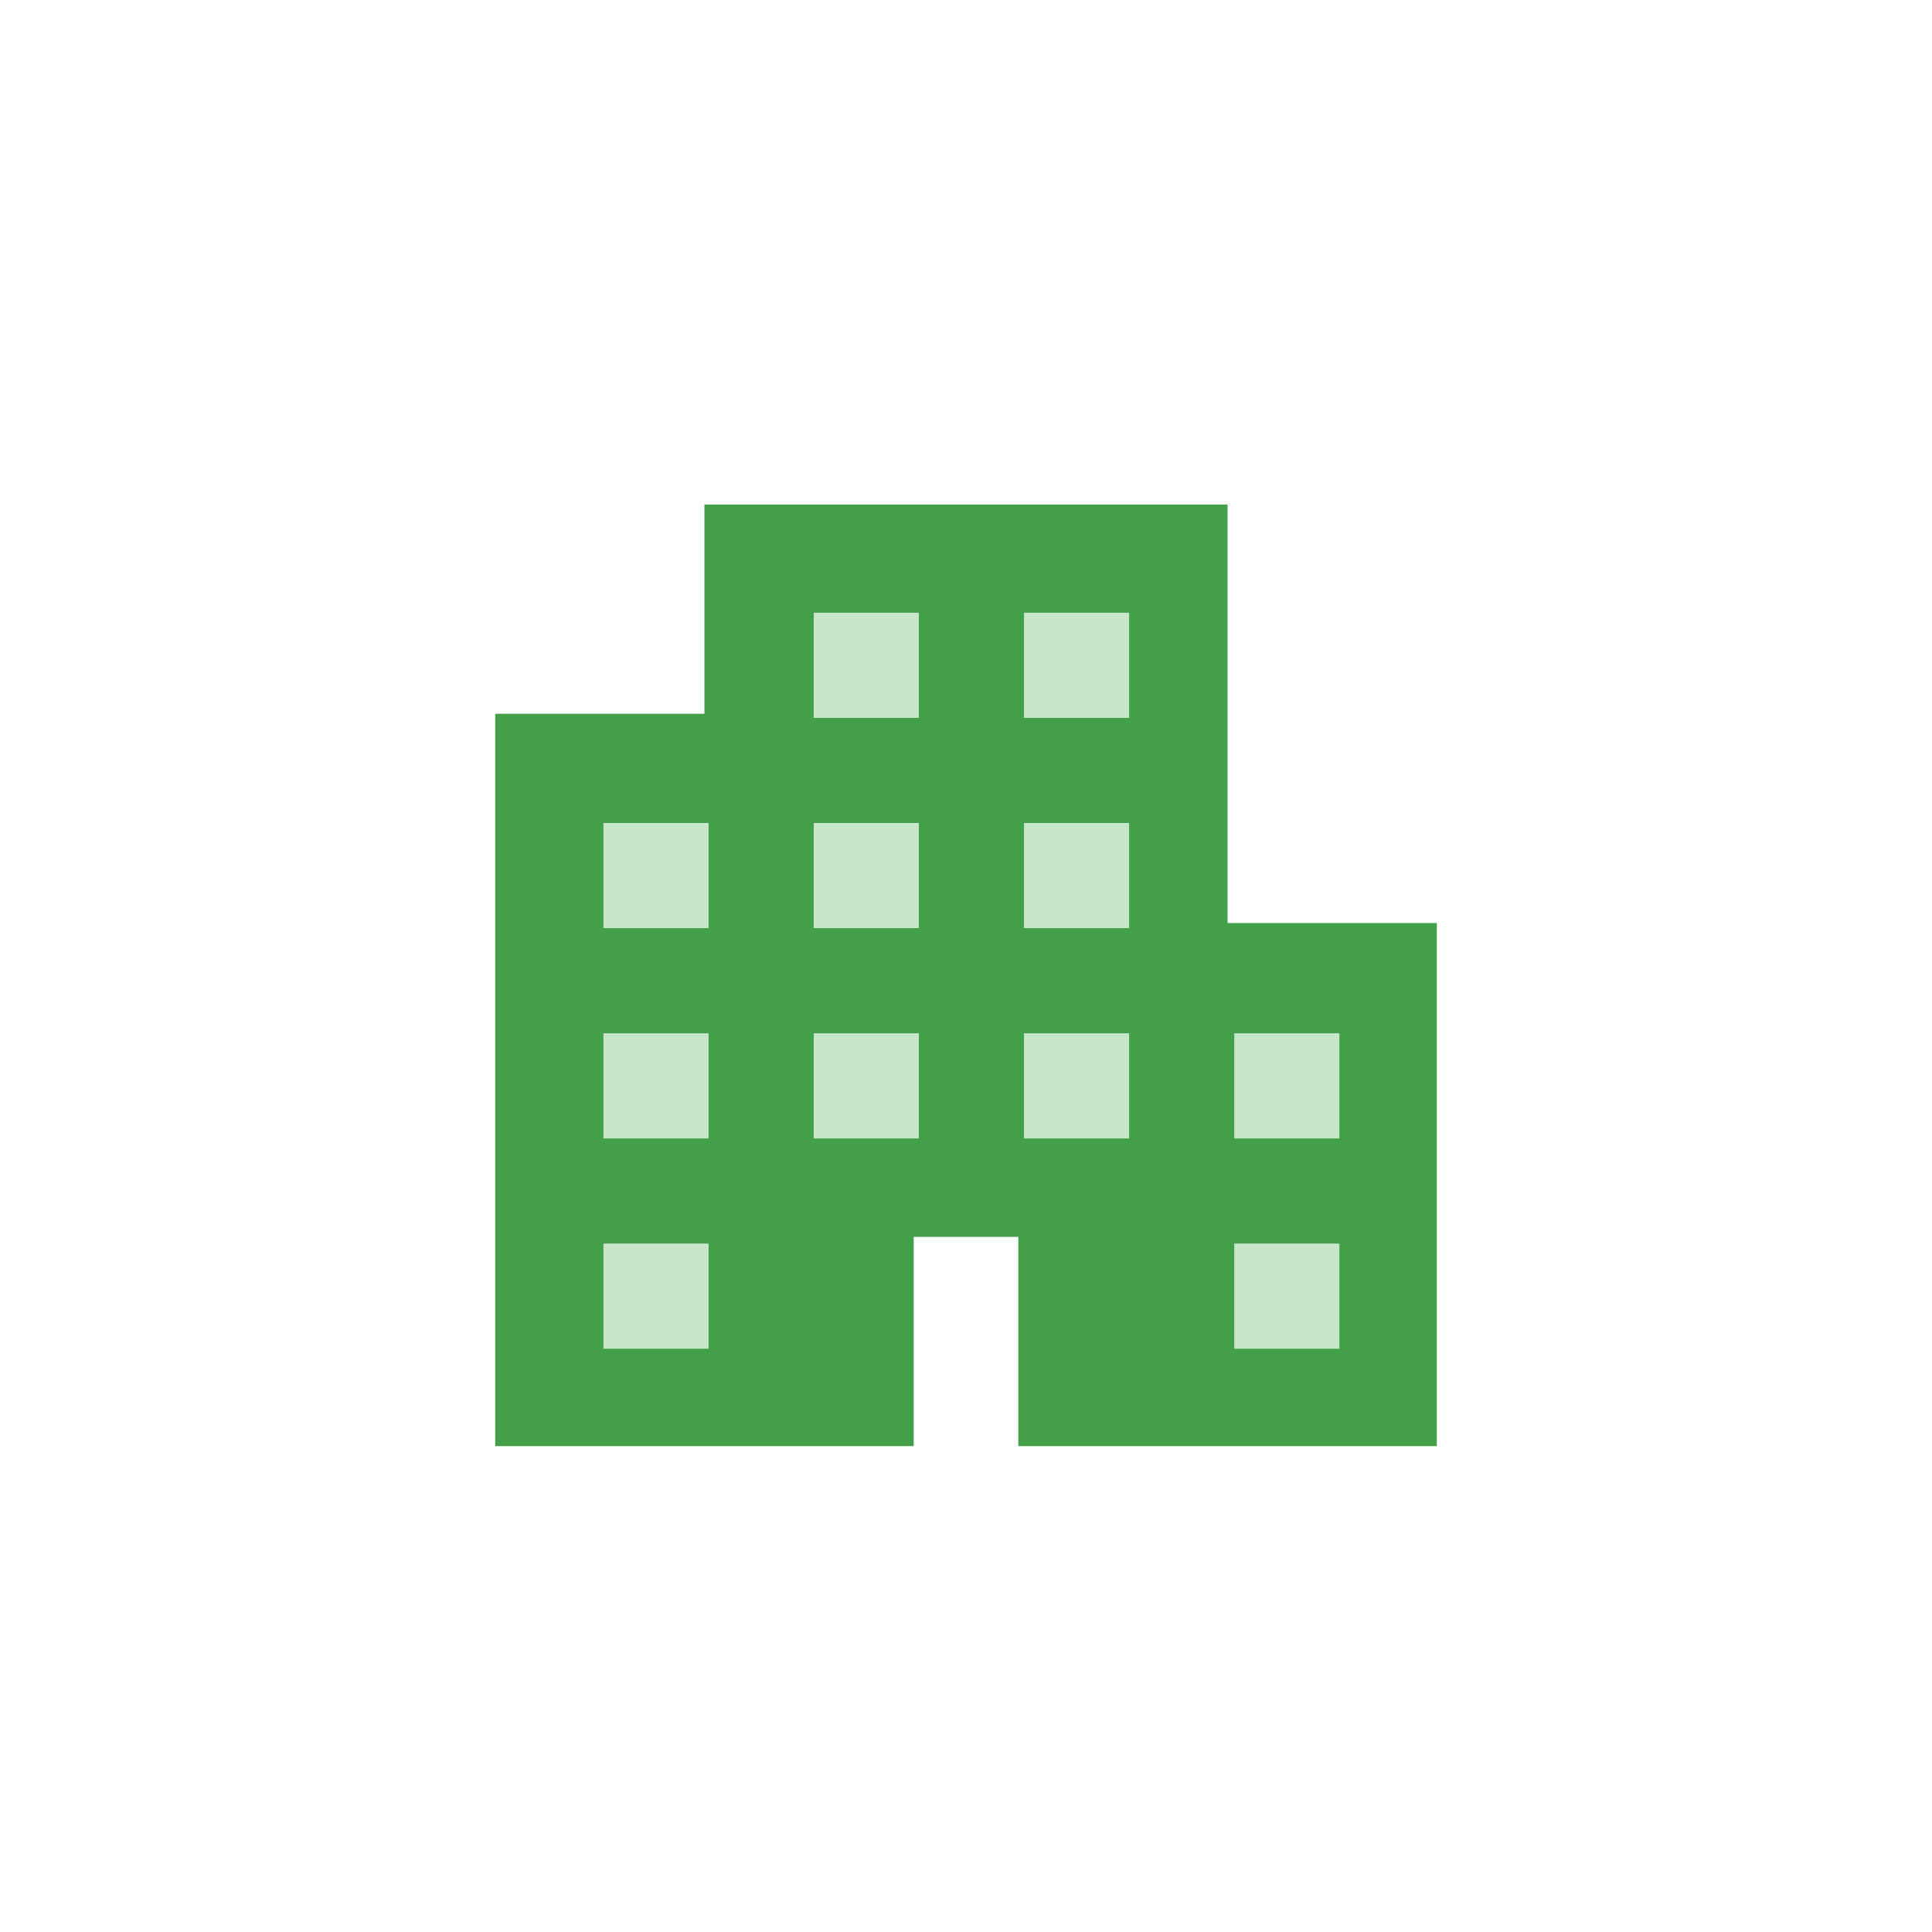<?xml version="1.0" encoding="UTF-8"?>
<svg width="100px" height="100px" viewBox="0 0 100 100" version="1.1" xmlns="http://www.w3.org/2000/svg" xmlns:xlink="http://www.w3.org/1999/xlink">
    <title>Office@2x</title>
    <g id="Office" stroke="none" stroke-width="1" fill="none" fill-rule="evenodd">
        <g id="Atoms/Large-Icon/Calculator" transform="translate(25.632, 26.114)">
            <polygon id="base" fill="#43a048" points="37.906 21.661 37.906 0 10.83 0 10.83 10.83 0 10.83 0 48.737 21.661 48.737 21.661 37.906 27.076 37.906 27.076 48.737 48.737 48.737 48.737 21.661"></polygon>
            <path d="M11.044,38.253 L11.044,43.695 L5.602,43.695 L5.602,38.253 L11.044,38.253 Z M43.695,38.253 L43.695,43.695 L38.253,43.695 L38.253,38.253 L43.695,38.253 Z M11.044,27.369 L11.044,32.811 L5.602,32.811 L5.602,27.369 L11.044,27.369 Z M21.927,27.369 L21.927,32.811 L16.486,32.811 L16.486,27.369 L21.927,27.369 Z M32.811,27.369 L32.811,32.811 L27.369,32.811 L27.369,27.369 L32.811,27.369 Z M43.695,27.369 L43.695,32.811 L38.253,32.811 L38.253,27.369 L43.695,27.369 Z M11.044,16.486 L11.044,21.927 L5.602,21.927 L5.602,16.486 L11.044,16.486 Z M21.927,16.486 L21.927,21.927 L16.486,21.927 L16.486,16.486 L21.927,16.486 Z M32.811,16.486 L32.811,21.927 L27.369,21.927 L27.369,16.486 L32.811,16.486 Z M21.927,5.602 L21.927,11.044 L16.486,11.044 L16.486,5.602 L21.927,5.602 Z M32.811,5.602 L32.811,11.044 L27.369,11.044 L27.369,5.602 L32.811,5.602 Z" id="accent" fill="#c8e6c9"></path>
        </g>
    </g>
</svg>